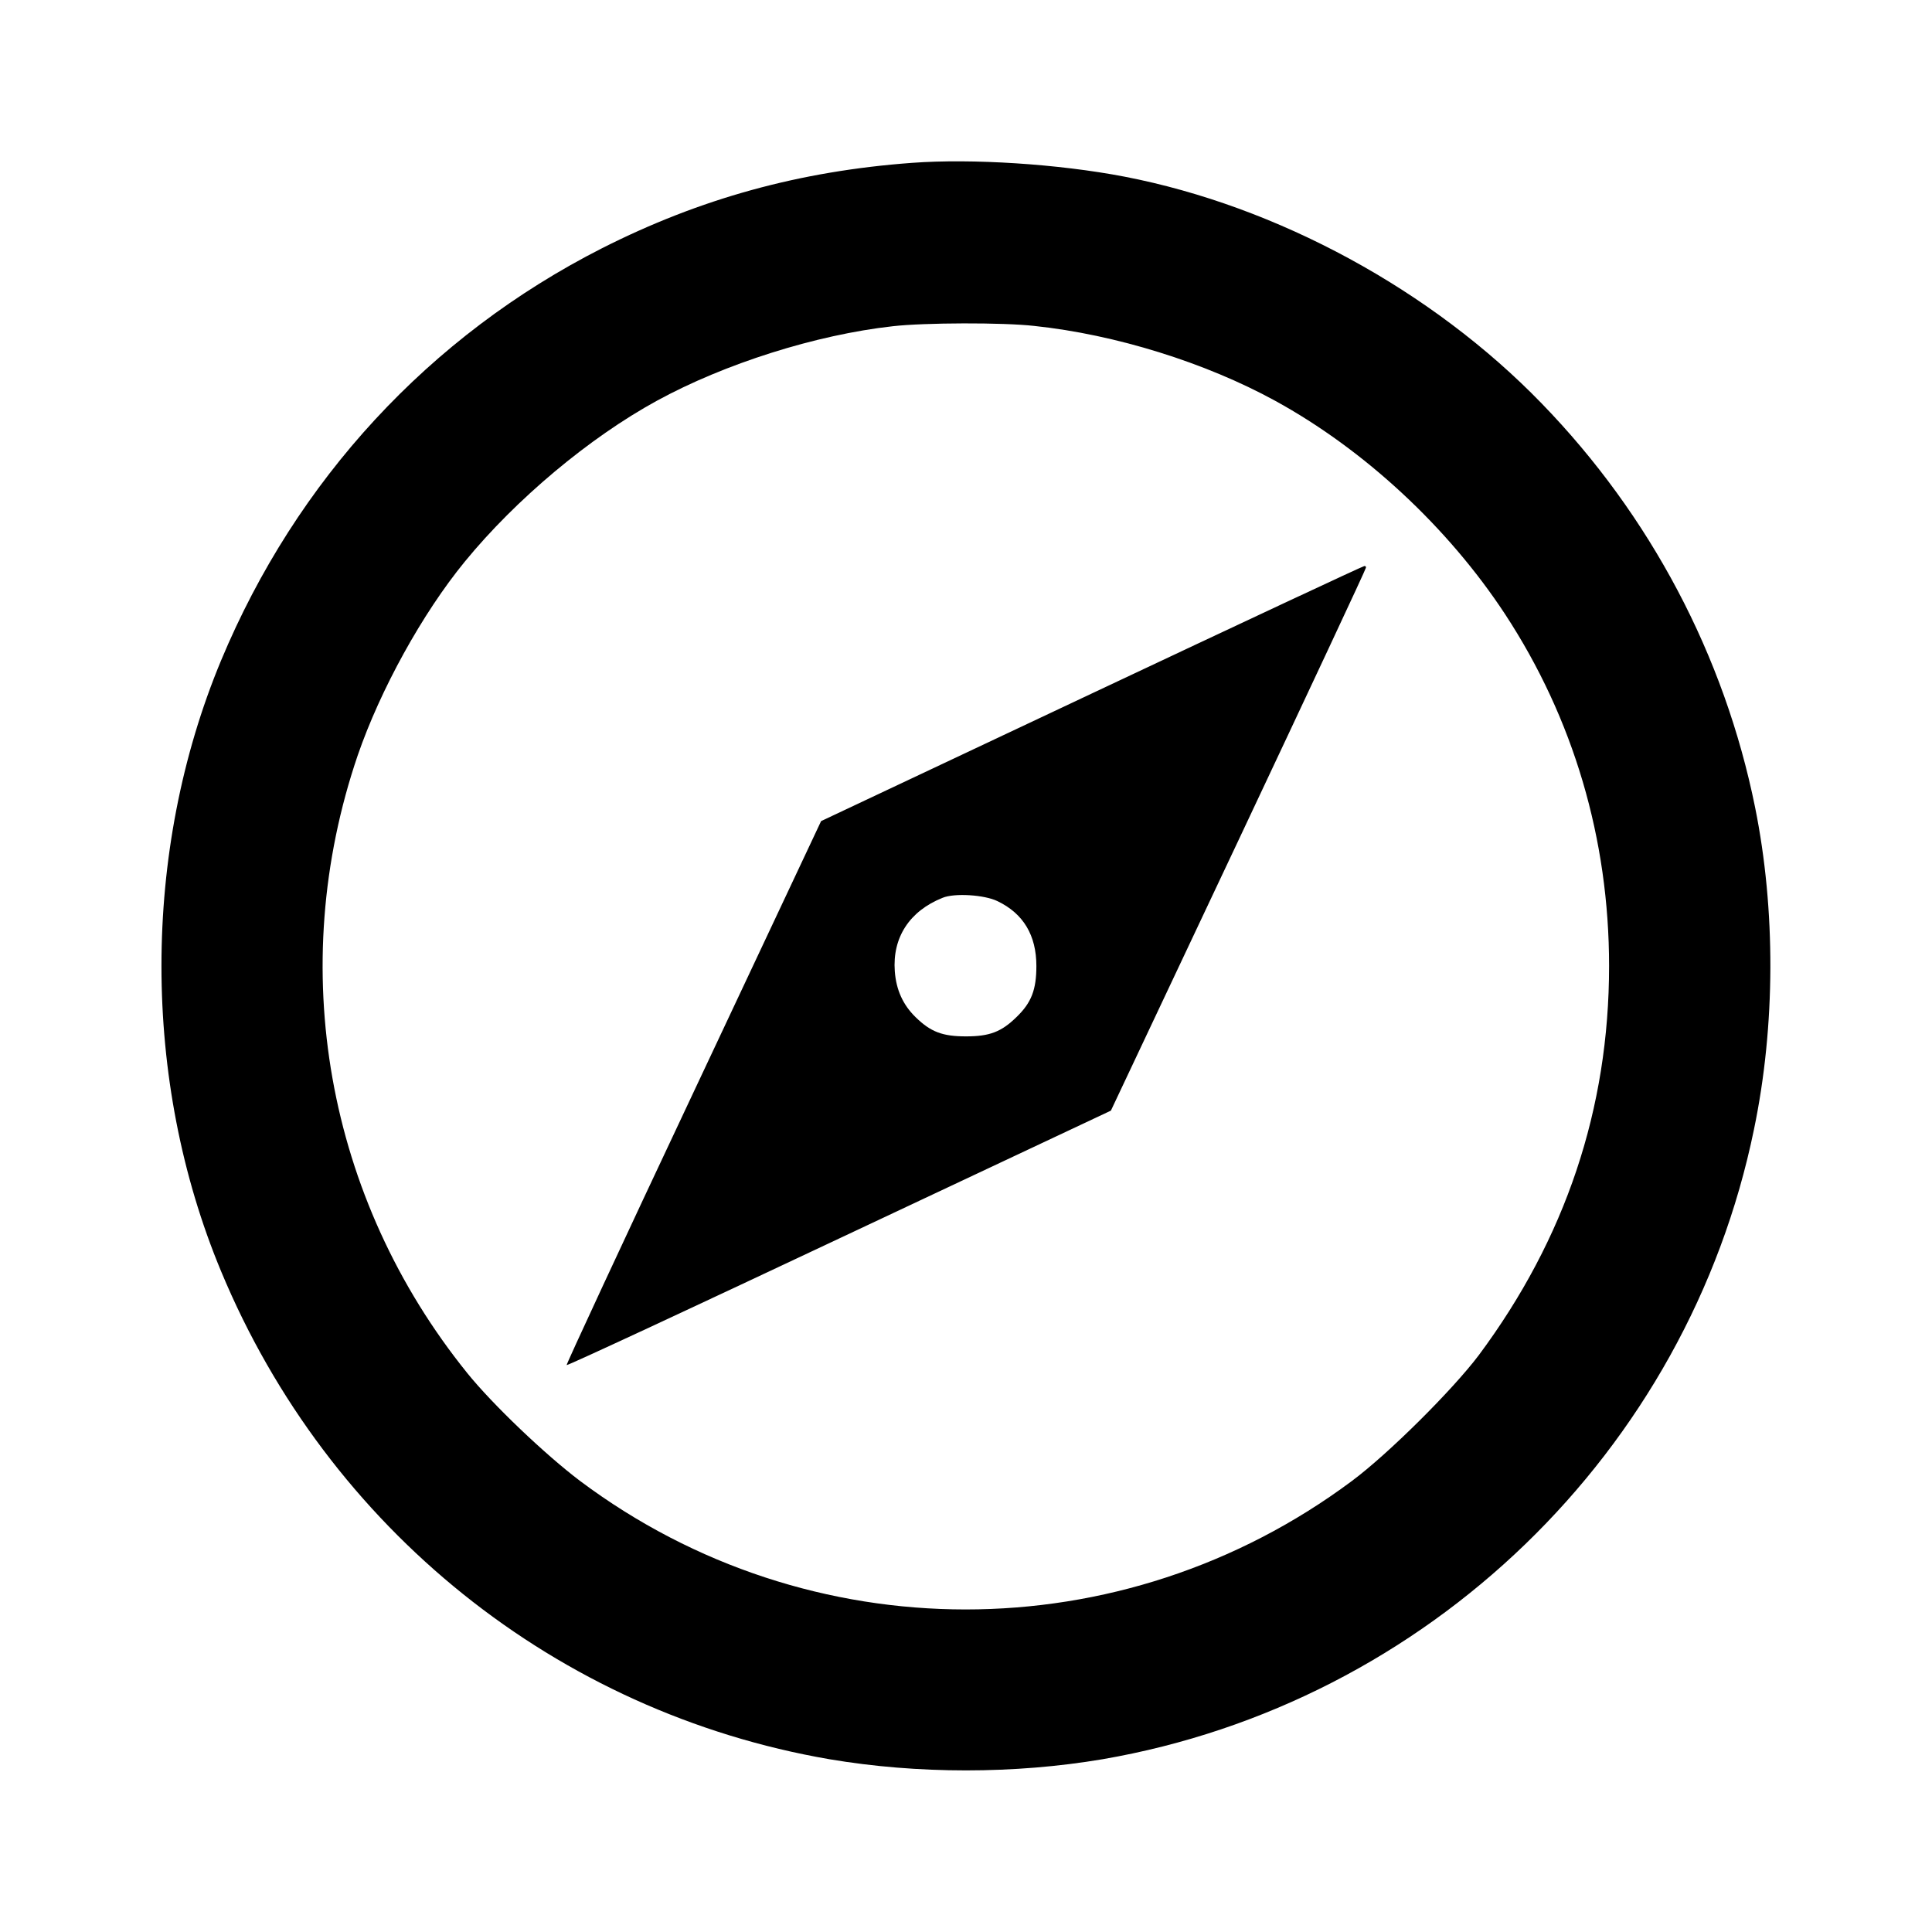 <?xml version="1.0" standalone="no"?>
<!DOCTYPE svg PUBLIC "-//W3C//DTD SVG 20010904//EN"
 "http://www.w3.org/TR/2001/REC-SVG-20010904/DTD/svg10.dtd">
<svg version="1.0" xmlns="http://www.w3.org/2000/svg"
 width="700pt" height="700pt" viewBox="0 0 700 700"
 preserveAspectRatio="xMidYMid meet">
<g transform="translate(0,700) scale(0.1,-0.1)"
fill="#000000" stroke="none">
<path d="M3305 6410 c-409 -30 -769 -130 -1123 -309 -626 -318 -1108 -840
-1381 -1494 -288 -692 -288 -1522 0 -2213 388 -933 1217 -1598 2204 -1768 319
-54 671 -54 990 0 1177 203 2120 1114 2360 2282 78 375 79 796 4 1167 -111
549 -379 1057 -773 1463 -398 411 -958 715 -1512 822 -239 46 -552 66 -769 50z
m443 -591 c294 -31 620 -133 872 -271 323 -177 626 -458 833 -773 248 -378
377 -815 377 -1275 0 -517 -158 -988 -472 -1410 -95 -126 -327 -357 -460 -456
-833 -621 -1968 -620 -2796 0 -126 95 -318 278 -409 391 -511 633 -659 1469
-397 2238 82 238 234 514 388 702 185 226 451 449 696 583 245 134 576 239
855 270 114 13 399 14 513 1z"/>
<path d="M3955 4487 l-980 -462 -463 -984 c-255 -541 -461 -985 -459 -987 2
-3 447 204 988 459 l984 463 462 979 c254 539 462 983 462 988 1 4 -2 7 -6 6
-5 0 -449 -208 -988 -462z m-341 -752 c94 -45 141 -124 141 -235 0 -86 -18
-133 -72 -185 -55 -54 -98 -70 -183 -70 -85 0 -128 16 -183 70 -45 44 -70 98
-75 166 -9 122 53 218 173 266 43 18 152 11 199 -12z"/>
</g>
</svg>
